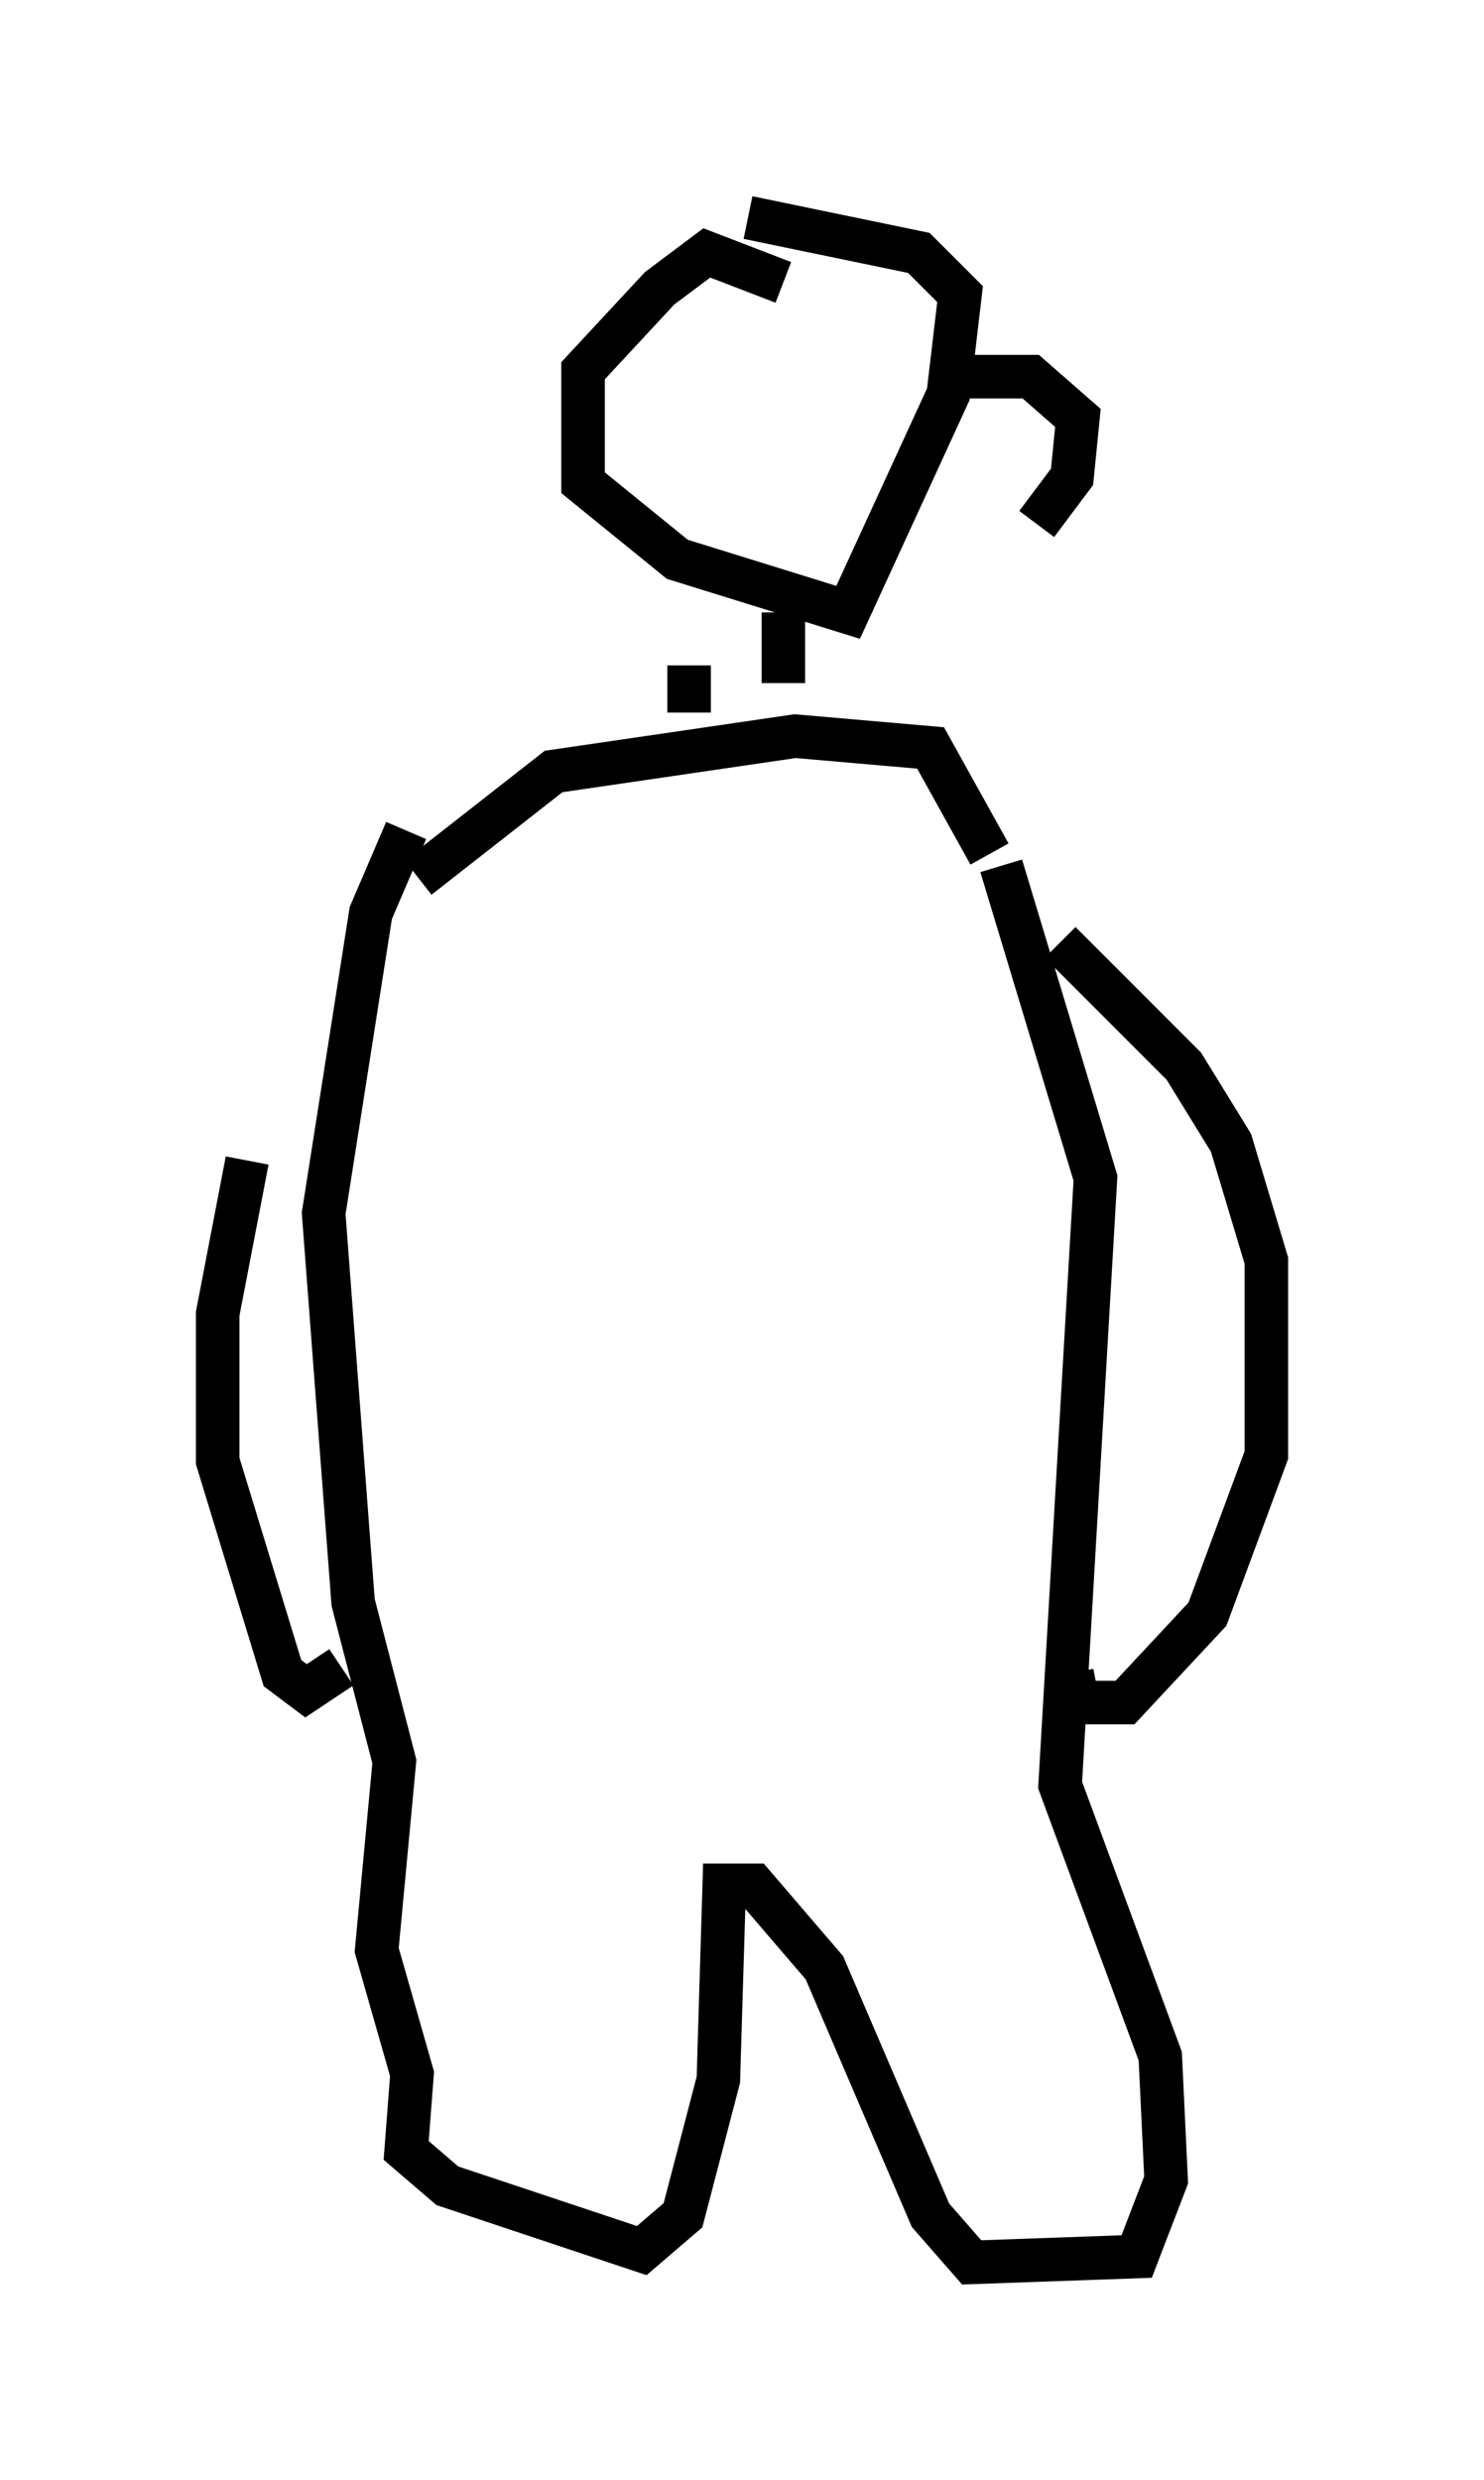<?xml version="1.0" encoding="utf-8" ?>
<svg baseProfile="full" height="56.955" version="1.1" width="34.086" xmlns="http://www.w3.org/2000/svg" xmlns:ev="http://www.w3.org/2001/xml-events" xmlns:xlink="http://www.w3.org/1999/xlink"><defs /><rect fill="white" height="56.955" width="34.086" x="0" y="0" /><path d="M7.436, 22.591 m-1.759, 4.059 l-0.677, 3.518 0.0, 3.383 l1.488, 4.871 0.541, 0.406 l0.812, -0.541 m1.488, -19.215 l-0.812, 1.894 -1.083, 6.901 l0.677, 8.931 0.947, 3.654 l-0.406, 4.33 0.812, 2.842 l-0.135, 1.759 0.947, 0.812 l4.465, 1.488 0.947, -0.812 l0.812, -3.112 0.135, -4.465 l0.677, 0.0 1.624, 1.894 l2.436, 5.683 0.947, 1.083 l3.789, -0.135 0.677, -1.759 l-0.135, -2.842 -2.3, -6.225 l0.812, -13.938 -2.165, -7.172 m1.353, 1.759 l2.842, 2.842 1.083, 1.759 l0.812, 2.706 0.0, 4.465 l-1.353, 3.654 -1.894, 2.03 l-1.083, 0.0 -0.135, -0.677 m-1.894, -18.809 l-1.353, -2.436 -3.112, -0.271 l-5.548, 0.812 -3.112, 2.436 m6.225, -3.789 l0.0, -1.083 m2.165, 0.406 l0.0, -1.624 m0.0, -7.578 l-1.759, -0.677 -1.083, 0.812 l-1.759, 1.894 0.0, 2.571 l2.165, 1.759 3.924, 1.218 l2.3, -5.007 0.271, -2.3 l-0.947, -0.947 -3.924, -0.812 m4.871, 3.654 l1.624, 0.0 1.083, 0.947 l-0.135, 1.353 -0.812, 1.083 " fill="none" stroke="black" stroke-width="1" /></svg>